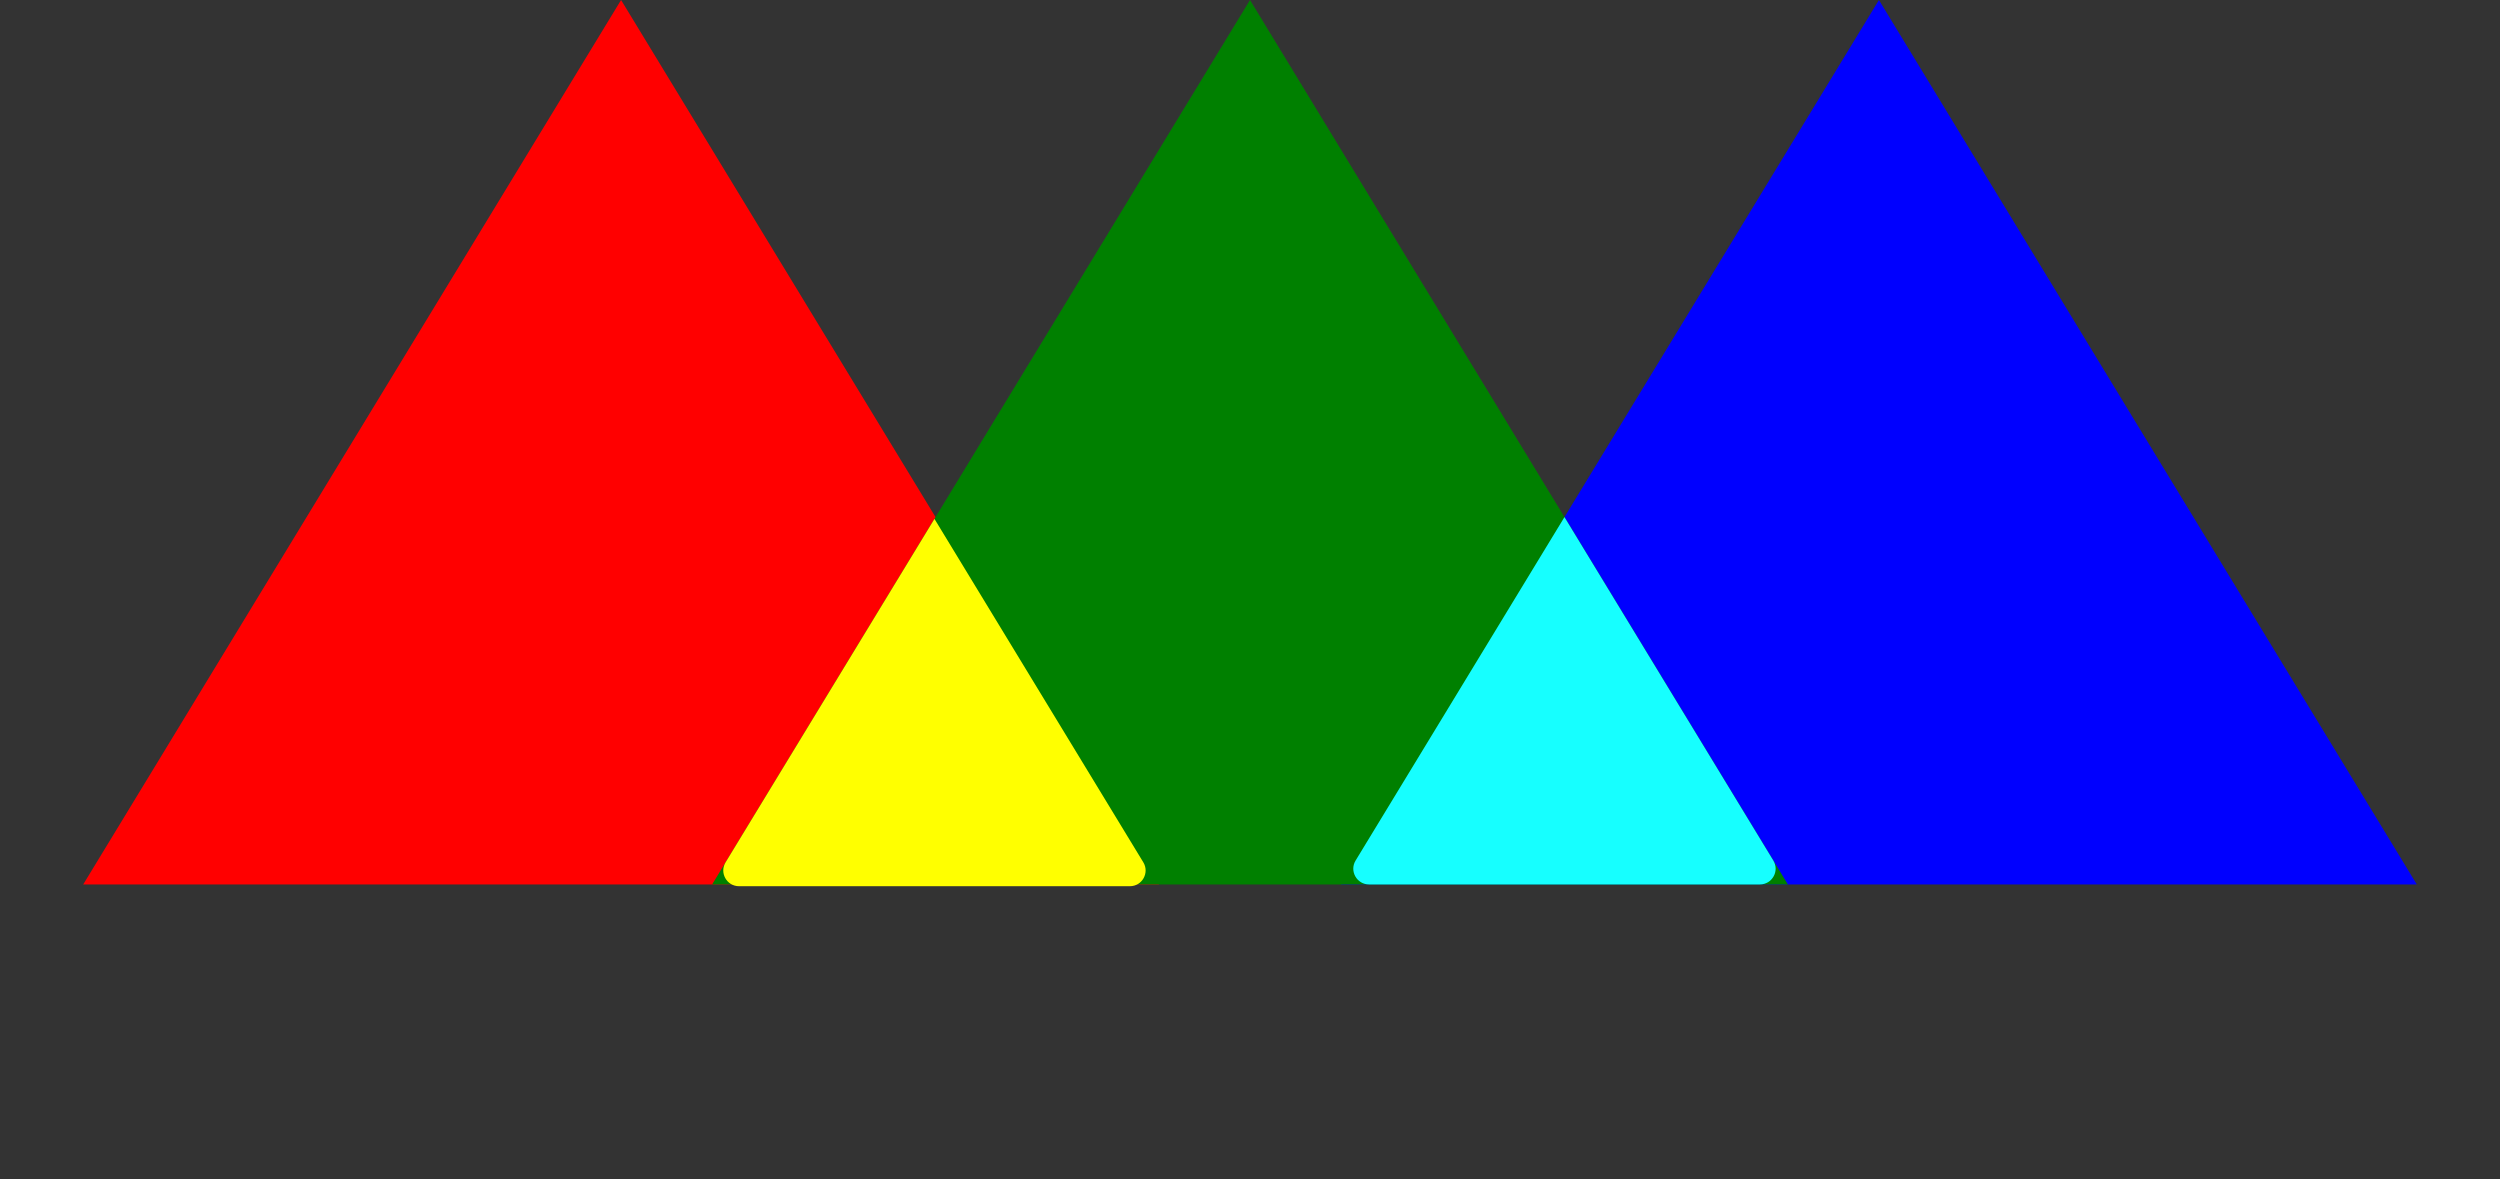 <svg width="159" height="75" viewBox="0 0 159 75" fill="none" xmlns="http://www.w3.org/2000/svg">
    <rect x="0" y="0" width="159" height="75" fill="#333333" stroke="none"/>
    <path d="M39.5 0L73.708 56.25H5.292L39.5 0Z" fill="#FF0000"/>
    <path d="M119.5 0L153.708 56.25H85.292L119.5 0Z" fill="#0000FF"/>
    <path d="M79.5 0L113.708 56.25H45.292L79.5 0Z" fill="#008000"/>
    <path fill-rule="evenodd" clip-rule="evenodd" d="M87.07 56.25H111.929C112.709 56.25 113.189 55.397 112.784 54.73L99.5 32.887L86.216 54.73C85.811 55.397 86.291 56.25 87.07 56.25Z" fill="#16FFFF"/>
    <path fill-rule="evenodd" clip-rule="evenodd" d="M47.002 56.363H71.861C72.641 56.363 73.12 55.51 72.715 54.843L59.431 33L46.147 54.843C45.742 55.51 46.222 56.363 47.002 56.363Z" fill="#FFFF00"/>
</svg>
